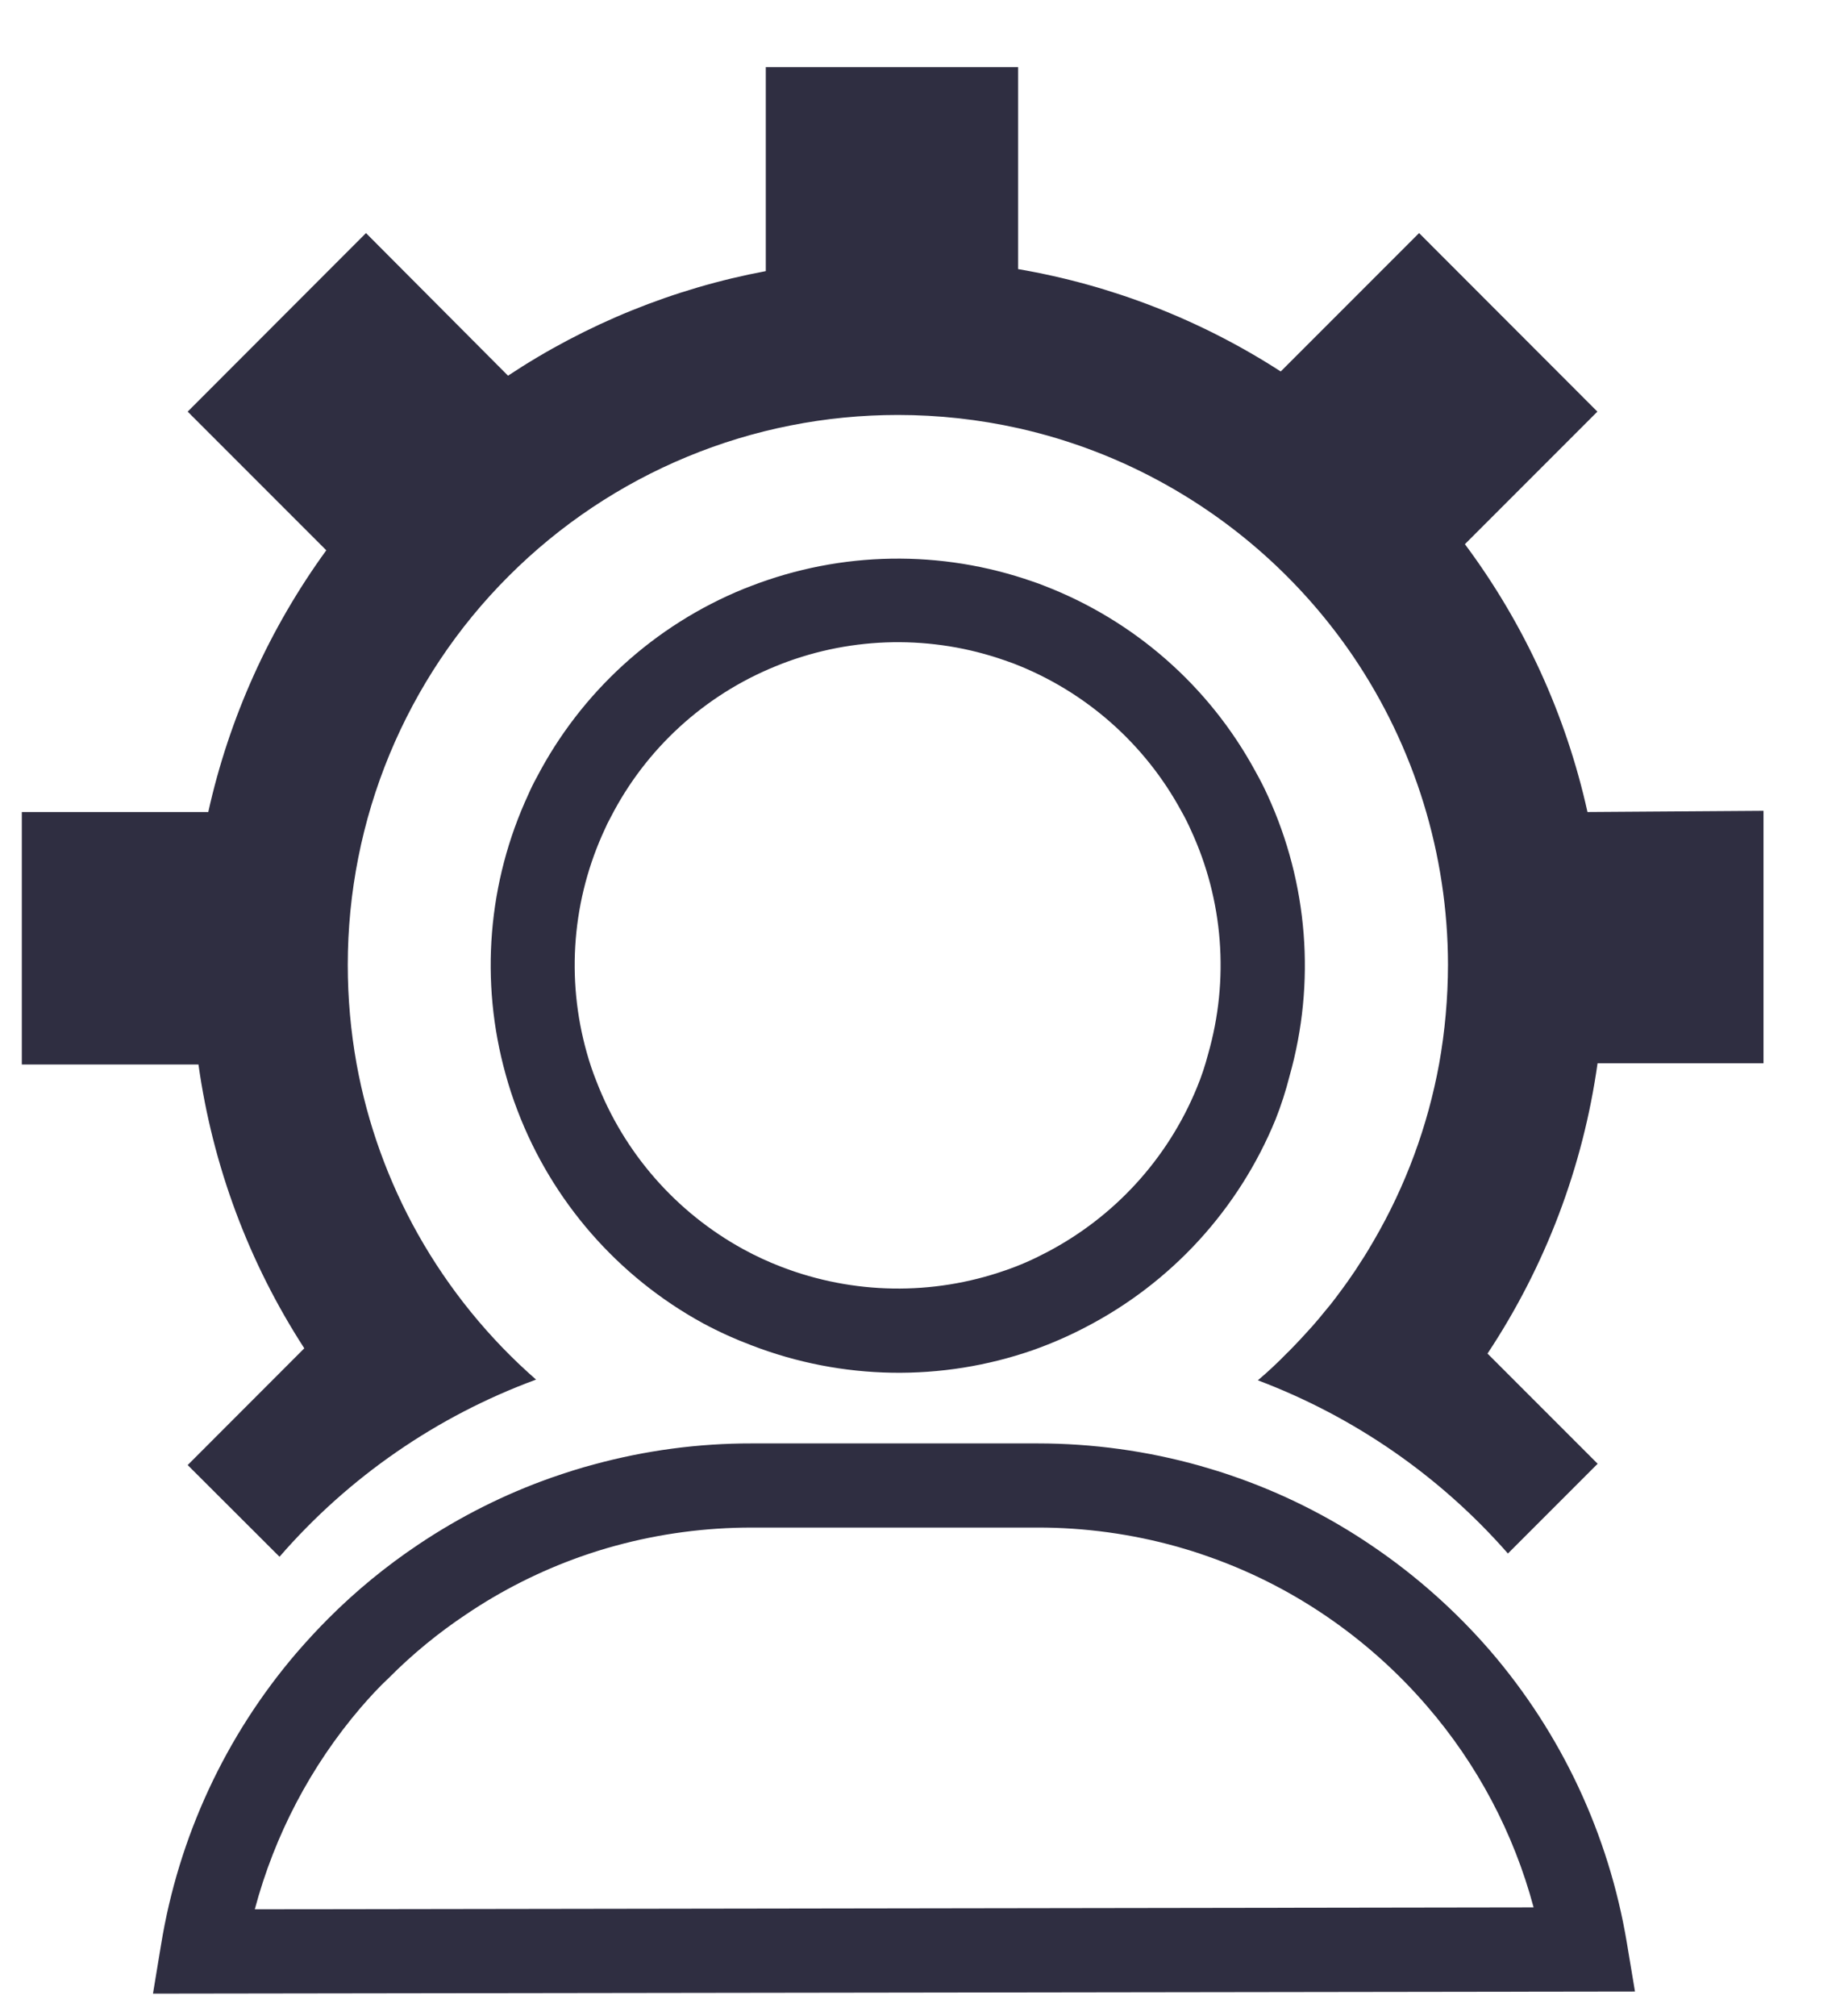 <svg width="21" height="23" viewBox="0 0 21 23" fill="none" xmlns="http://www.w3.org/2000/svg">
<path d="M8.023 15.096C8.203 15.193 8.389 15.277 8.58 15.349C9.611 15.746 10.748 15.765 11.791 15.402C11.996 15.329 12.195 15.243 12.388 15.142C13.37 14.634 14.139 13.794 14.558 12.771C14.622 12.61 14.675 12.444 14.718 12.275C15.018 11.213 14.929 10.078 14.468 9.075C14.428 8.986 14.382 8.896 14.327 8.798C13.8 7.827 12.943 7.076 11.911 6.68C11.868 6.662 11.826 6.648 11.785 6.634C10.741 6.269 9.602 6.287 8.57 6.686L8.49 6.717C7.471 7.132 6.632 7.896 6.124 8.872C6.09 8.933 6.059 8.996 6.031 9.061C5.566 10.062 5.474 11.197 5.772 12.261C5.807 12.389 5.85 12.522 5.905 12.666C6.299 13.702 7.05 14.564 8.023 15.096ZM6.698 12.013C6.457 11.162 6.531 10.253 6.906 9.453C6.923 9.414 6.941 9.376 6.962 9.339L6.972 9.32C7.372 8.542 8.037 7.933 8.847 7.603L8.919 7.574C9.737 7.258 10.641 7.244 11.468 7.534L11.564 7.568C12.385 7.884 13.066 8.483 13.484 9.256C13.523 9.324 13.558 9.394 13.59 9.466C13.962 10.267 14.032 11.176 13.788 12.026C13.754 12.157 13.711 12.286 13.659 12.411C13.326 13.221 12.717 13.886 11.94 14.29C11.789 14.37 11.632 14.439 11.47 14.494C10.641 14.783 9.738 14.768 8.919 14.453C8.77 14.396 8.625 14.329 8.486 14.253C7.716 13.832 7.121 13.152 6.806 12.333C6.764 12.228 6.728 12.121 6.698 12.013Z" fill="#2F2E41"/>
<path d="M18.118 9.264C17.873 8.158 17.396 7.116 16.719 6.208L18.231 4.696L16.196 2.659L14.617 4.238C13.707 3.65 12.688 3.253 11.62 3.07V0.766H8.74V3.093C7.689 3.29 6.689 3.696 5.798 4.286L4.177 2.659L2.142 4.696L3.724 6.278C3.075 7.171 2.616 8.187 2.377 9.264H0.249V12.144H2.265C2.427 13.299 2.839 14.404 3.473 15.382L2.142 16.714L3.19 17.76C3.98 16.85 4.987 16.155 6.118 15.739C5.578 15.267 5.122 14.705 4.77 14.08C4.431 13.476 4.194 12.82 4.07 12.139C4.003 11.766 3.969 11.387 3.969 11.008C3.969 10.184 4.131 9.367 4.446 8.606C4.762 7.844 5.224 7.152 5.808 6.57C6.391 5.987 7.083 5.525 7.845 5.21C8.606 4.895 9.423 4.734 10.247 4.734C10.711 4.734 11.174 4.785 11.626 4.886C12.219 5.019 12.79 5.238 13.319 5.536C14.168 6.013 14.894 6.68 15.442 7.485C16.147 8.524 16.524 9.75 16.526 11.005C16.525 11.384 16.492 11.763 16.425 12.136C16.295 12.847 16.043 13.529 15.679 14.154C15.636 14.227 15.593 14.301 15.546 14.373L15.537 14.386C15.494 14.456 15.447 14.526 15.398 14.595L15.385 14.614C15.34 14.678 15.292 14.742 15.244 14.806C15.196 14.87 15.175 14.896 15.138 14.939C15.102 14.982 15.084 15.006 15.055 15.04C15.01 15.094 14.962 15.149 14.914 15.2C14.866 15.251 14.838 15.285 14.798 15.325C14.758 15.365 14.726 15.402 14.687 15.438C14.582 15.546 14.471 15.65 14.356 15.747C15.455 16.162 16.436 16.84 17.21 17.723L18.234 16.699L16.977 15.442C17.638 14.445 18.067 13.314 18.233 12.13H20.127V9.25L18.118 9.264Z" fill="#2F2E41"/>
<path d="M17.007 18.832C16.618 18.383 16.172 17.985 15.681 17.65C15.174 17.302 14.621 17.026 14.039 16.829C13.927 16.79 13.813 16.757 13.698 16.723C13.094 16.553 12.469 16.467 11.841 16.467H8.58C7.971 16.466 7.365 16.547 6.778 16.707C6.618 16.749 6.47 16.797 6.298 16.856C5.761 17.045 5.25 17.302 4.777 17.619C4.406 17.867 4.06 18.151 3.745 18.467C3.623 18.589 3.505 18.717 3.382 18.859C2.572 19.806 2.038 20.957 1.838 22.187L1.746 22.744L18.66 22.72L18.567 22.162C18.361 20.93 17.822 19.778 17.007 18.832ZM2.908 21.782C3.134 20.935 3.546 20.149 4.116 19.482C4.222 19.36 4.324 19.248 4.436 19.144C4.706 18.872 5.003 18.628 5.322 18.416C5.726 18.143 6.164 17.923 6.623 17.76C6.764 17.71 6.897 17.669 7.026 17.634C7.532 17.496 8.054 17.427 8.578 17.427H11.839C12.38 17.426 12.918 17.5 13.439 17.646C13.54 17.675 13.637 17.704 13.733 17.738C14.233 17.907 14.707 18.144 15.143 18.442C15.566 18.731 15.949 19.073 16.284 19.461C16.859 20.125 17.276 20.911 17.503 21.76L2.908 21.782Z" fill="#2F2E41"/>
</svg>
